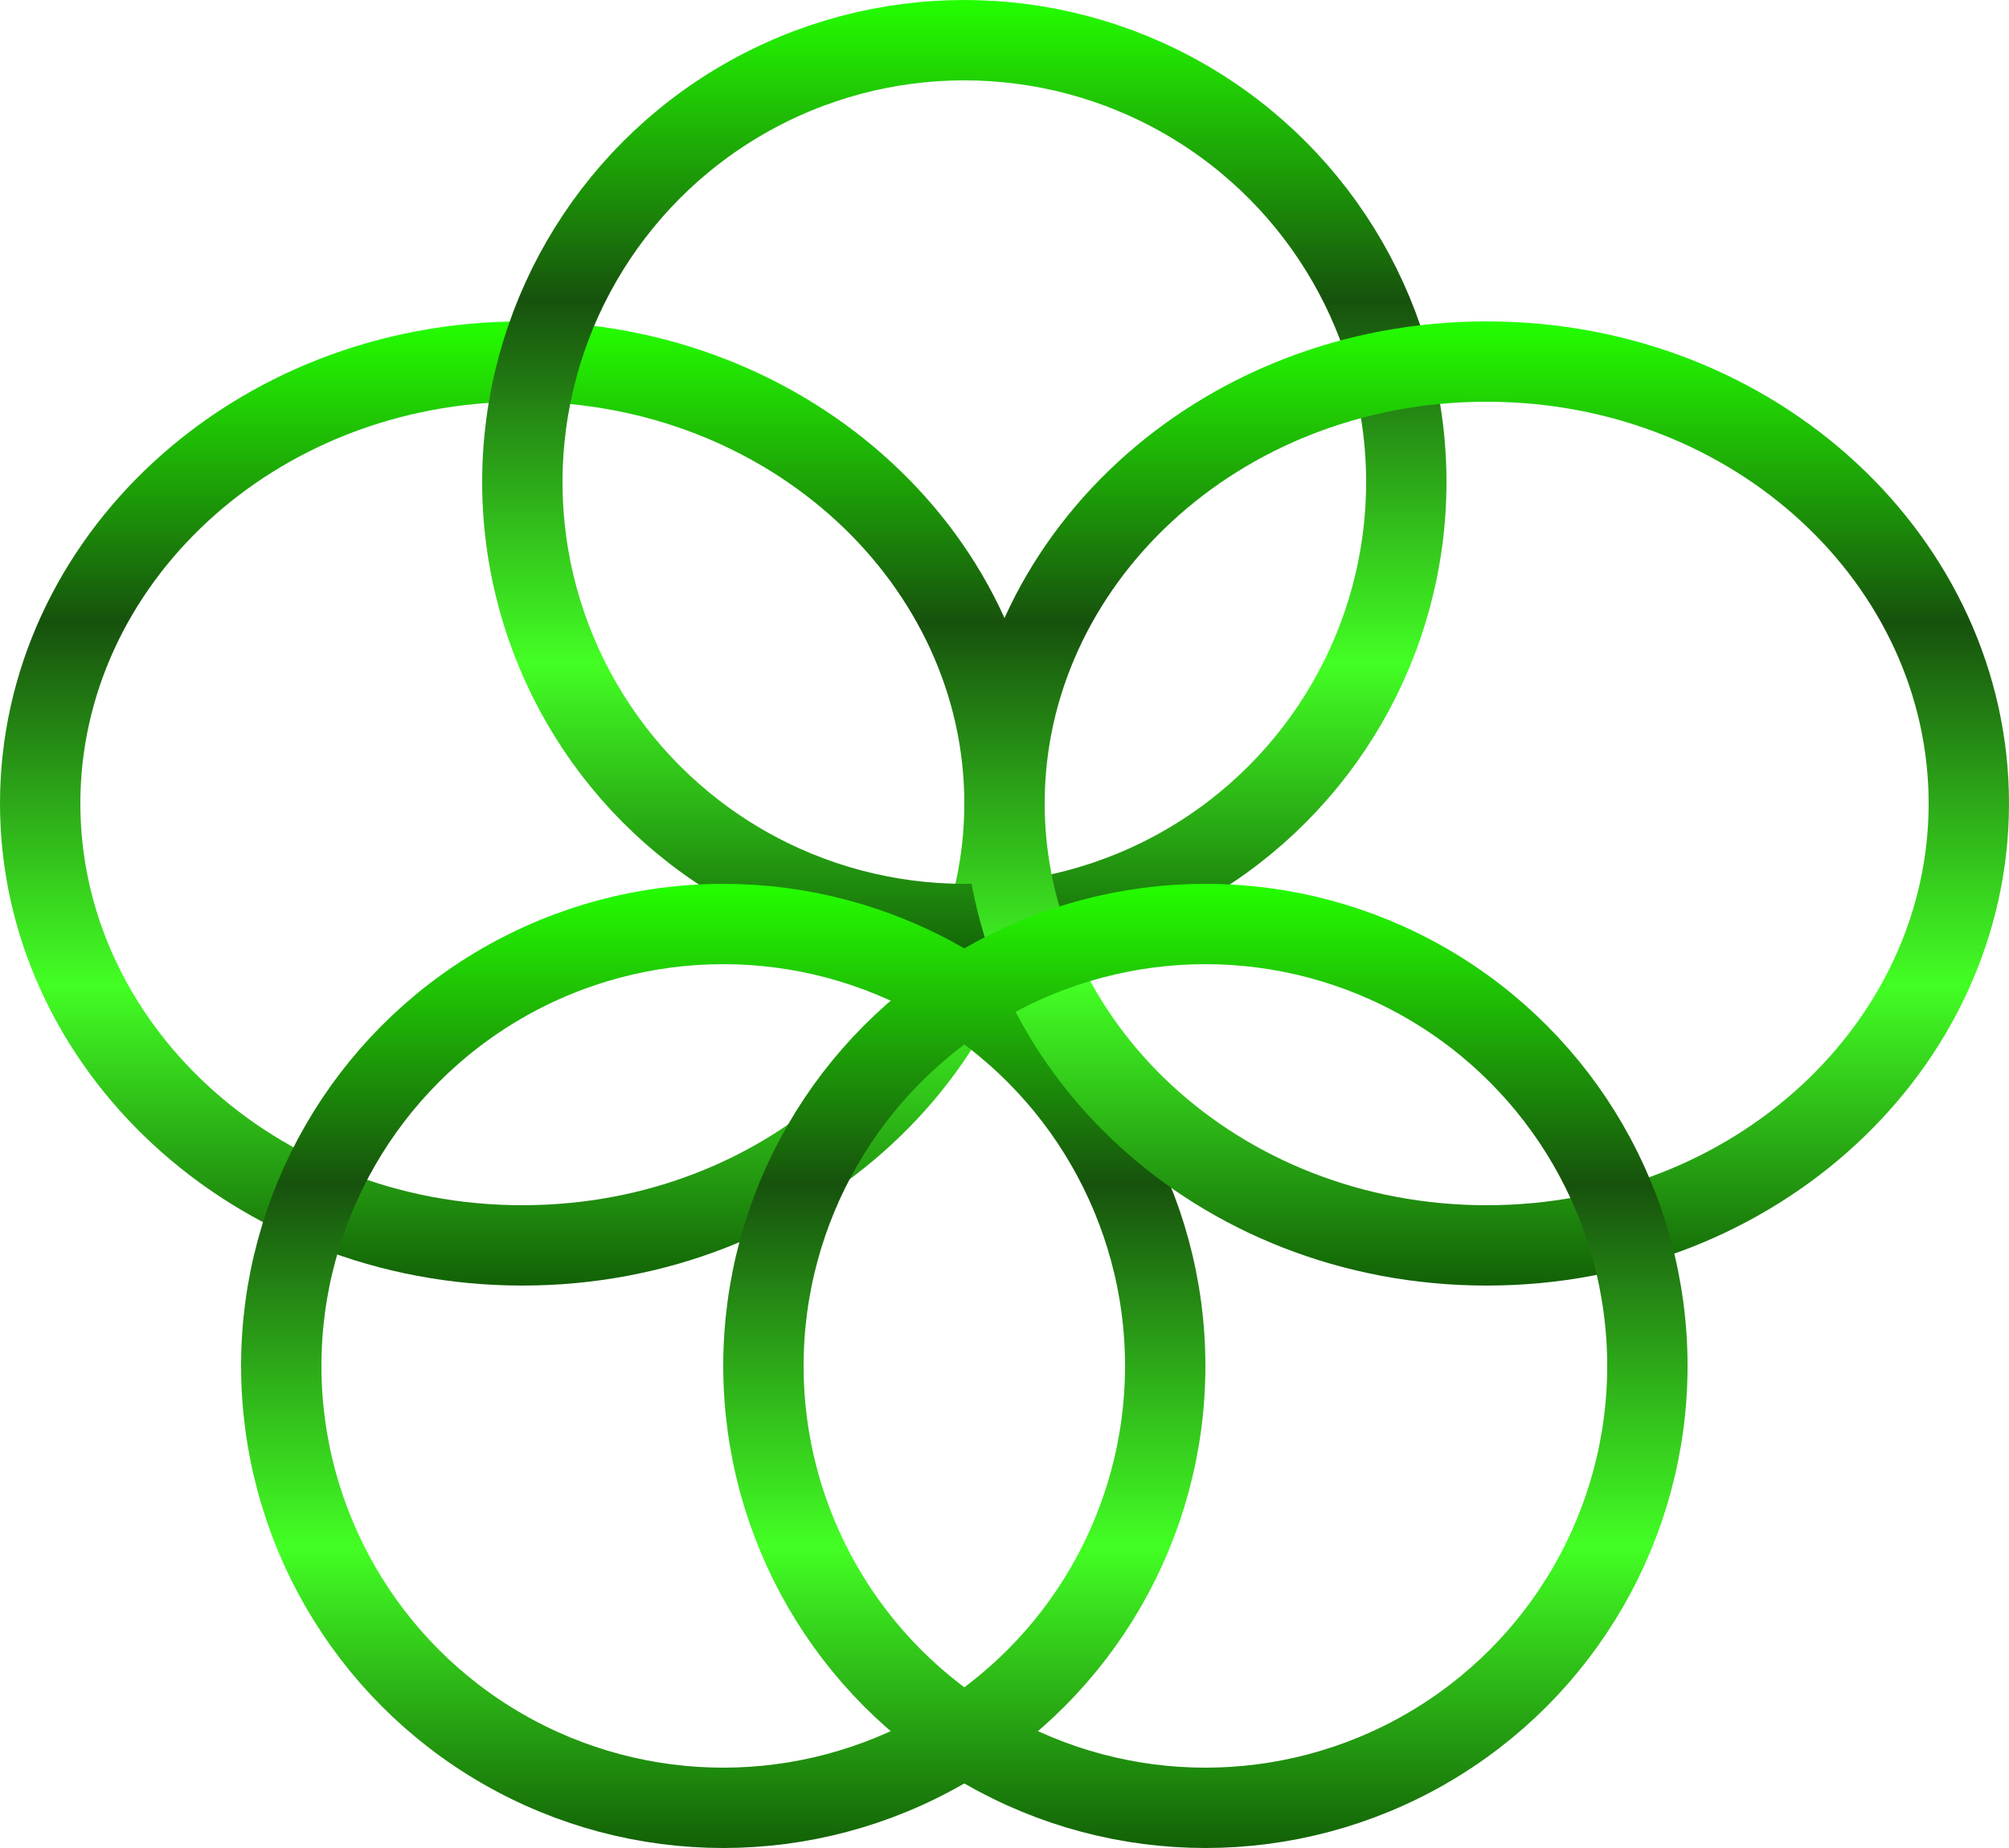 <svg width="25" height="23" viewBox="0 0 25 23" fill="none" xmlns="http://www.w3.org/2000/svg">
<path d="M12.5 10C12.5 13.001 9.852 15.5 6.5 15.5C3.148 15.5 0.5 13.001 0.5 10C0.5 6.999 3.148 4.5 6.5 4.5C9.852 4.5 12.5 6.999 12.5 10Z" stroke="url(#paint0_linear_1473_1282)"/>
<circle cx="12" cy="6" r="5.5" stroke="url(#paint1_linear_1473_1282)"/>
<circle cx="9" cy="17" r="5.5" stroke="url(#paint2_linear_1473_1282)"/>
<path d="M24.5 10C24.5 13.001 21.852 15.5 18.5 15.5C15.148 15.5 12.5 13.001 12.5 10C12.5 6.999 15.148 4.5 18.5 4.5C21.852 4.5 24.5 6.999 24.5 10Z" stroke="url(#paint3_linear_1473_1282)"/>
<circle cx="15" cy="17" r="5.5" stroke="url(#paint4_linear_1473_1282)"/>
<defs>
<linearGradient id="paint0_linear_1473_1282" x1="6.5" y1="4" x2="6.5" y2="16" gradientUnits="userSpaceOnUse">
<stop stop-color="#24FF00"/>
<stop offset="0.312" stop-color="#17520D"/>
<stop offset="0.688" stop-color="#43FF24"/>
<stop offset="1" stop-color="#126006"/>
</linearGradient>
<linearGradient id="paint1_linear_1473_1282" x1="12" y1="0" x2="12" y2="12" gradientUnits="userSpaceOnUse">
<stop stop-color="#24FF00"/>
<stop offset="0.312" stop-color="#17520D"/>
<stop offset="0.688" stop-color="#43FF24"/>
<stop offset="1" stop-color="#126006"/>
</linearGradient>
<linearGradient id="paint2_linear_1473_1282" x1="9" y1="11" x2="9" y2="23" gradientUnits="userSpaceOnUse">
<stop stop-color="#24FF00"/>
<stop offset="0.312" stop-color="#17520D"/>
<stop offset="0.688" stop-color="#43FF24"/>
<stop offset="1" stop-color="#126006"/>
</linearGradient>
<linearGradient id="paint3_linear_1473_1282" x1="18.5" y1="4" x2="18.5" y2="16" gradientUnits="userSpaceOnUse">
<stop stop-color="#24FF00"/>
<stop offset="0.312" stop-color="#17520D"/>
<stop offset="0.688" stop-color="#43FF24"/>
<stop offset="1" stop-color="#126006"/>
</linearGradient>
<linearGradient id="paint4_linear_1473_1282" x1="15" y1="11" x2="15" y2="23" gradientUnits="userSpaceOnUse">
<stop stop-color="#24FF00"/>
<stop offset="0.312" stop-color="#17520D"/>
<stop offset="0.688" stop-color="#43FF24"/>
<stop offset="1" stop-color="#126006"/>
</linearGradient>
</defs>
</svg>
